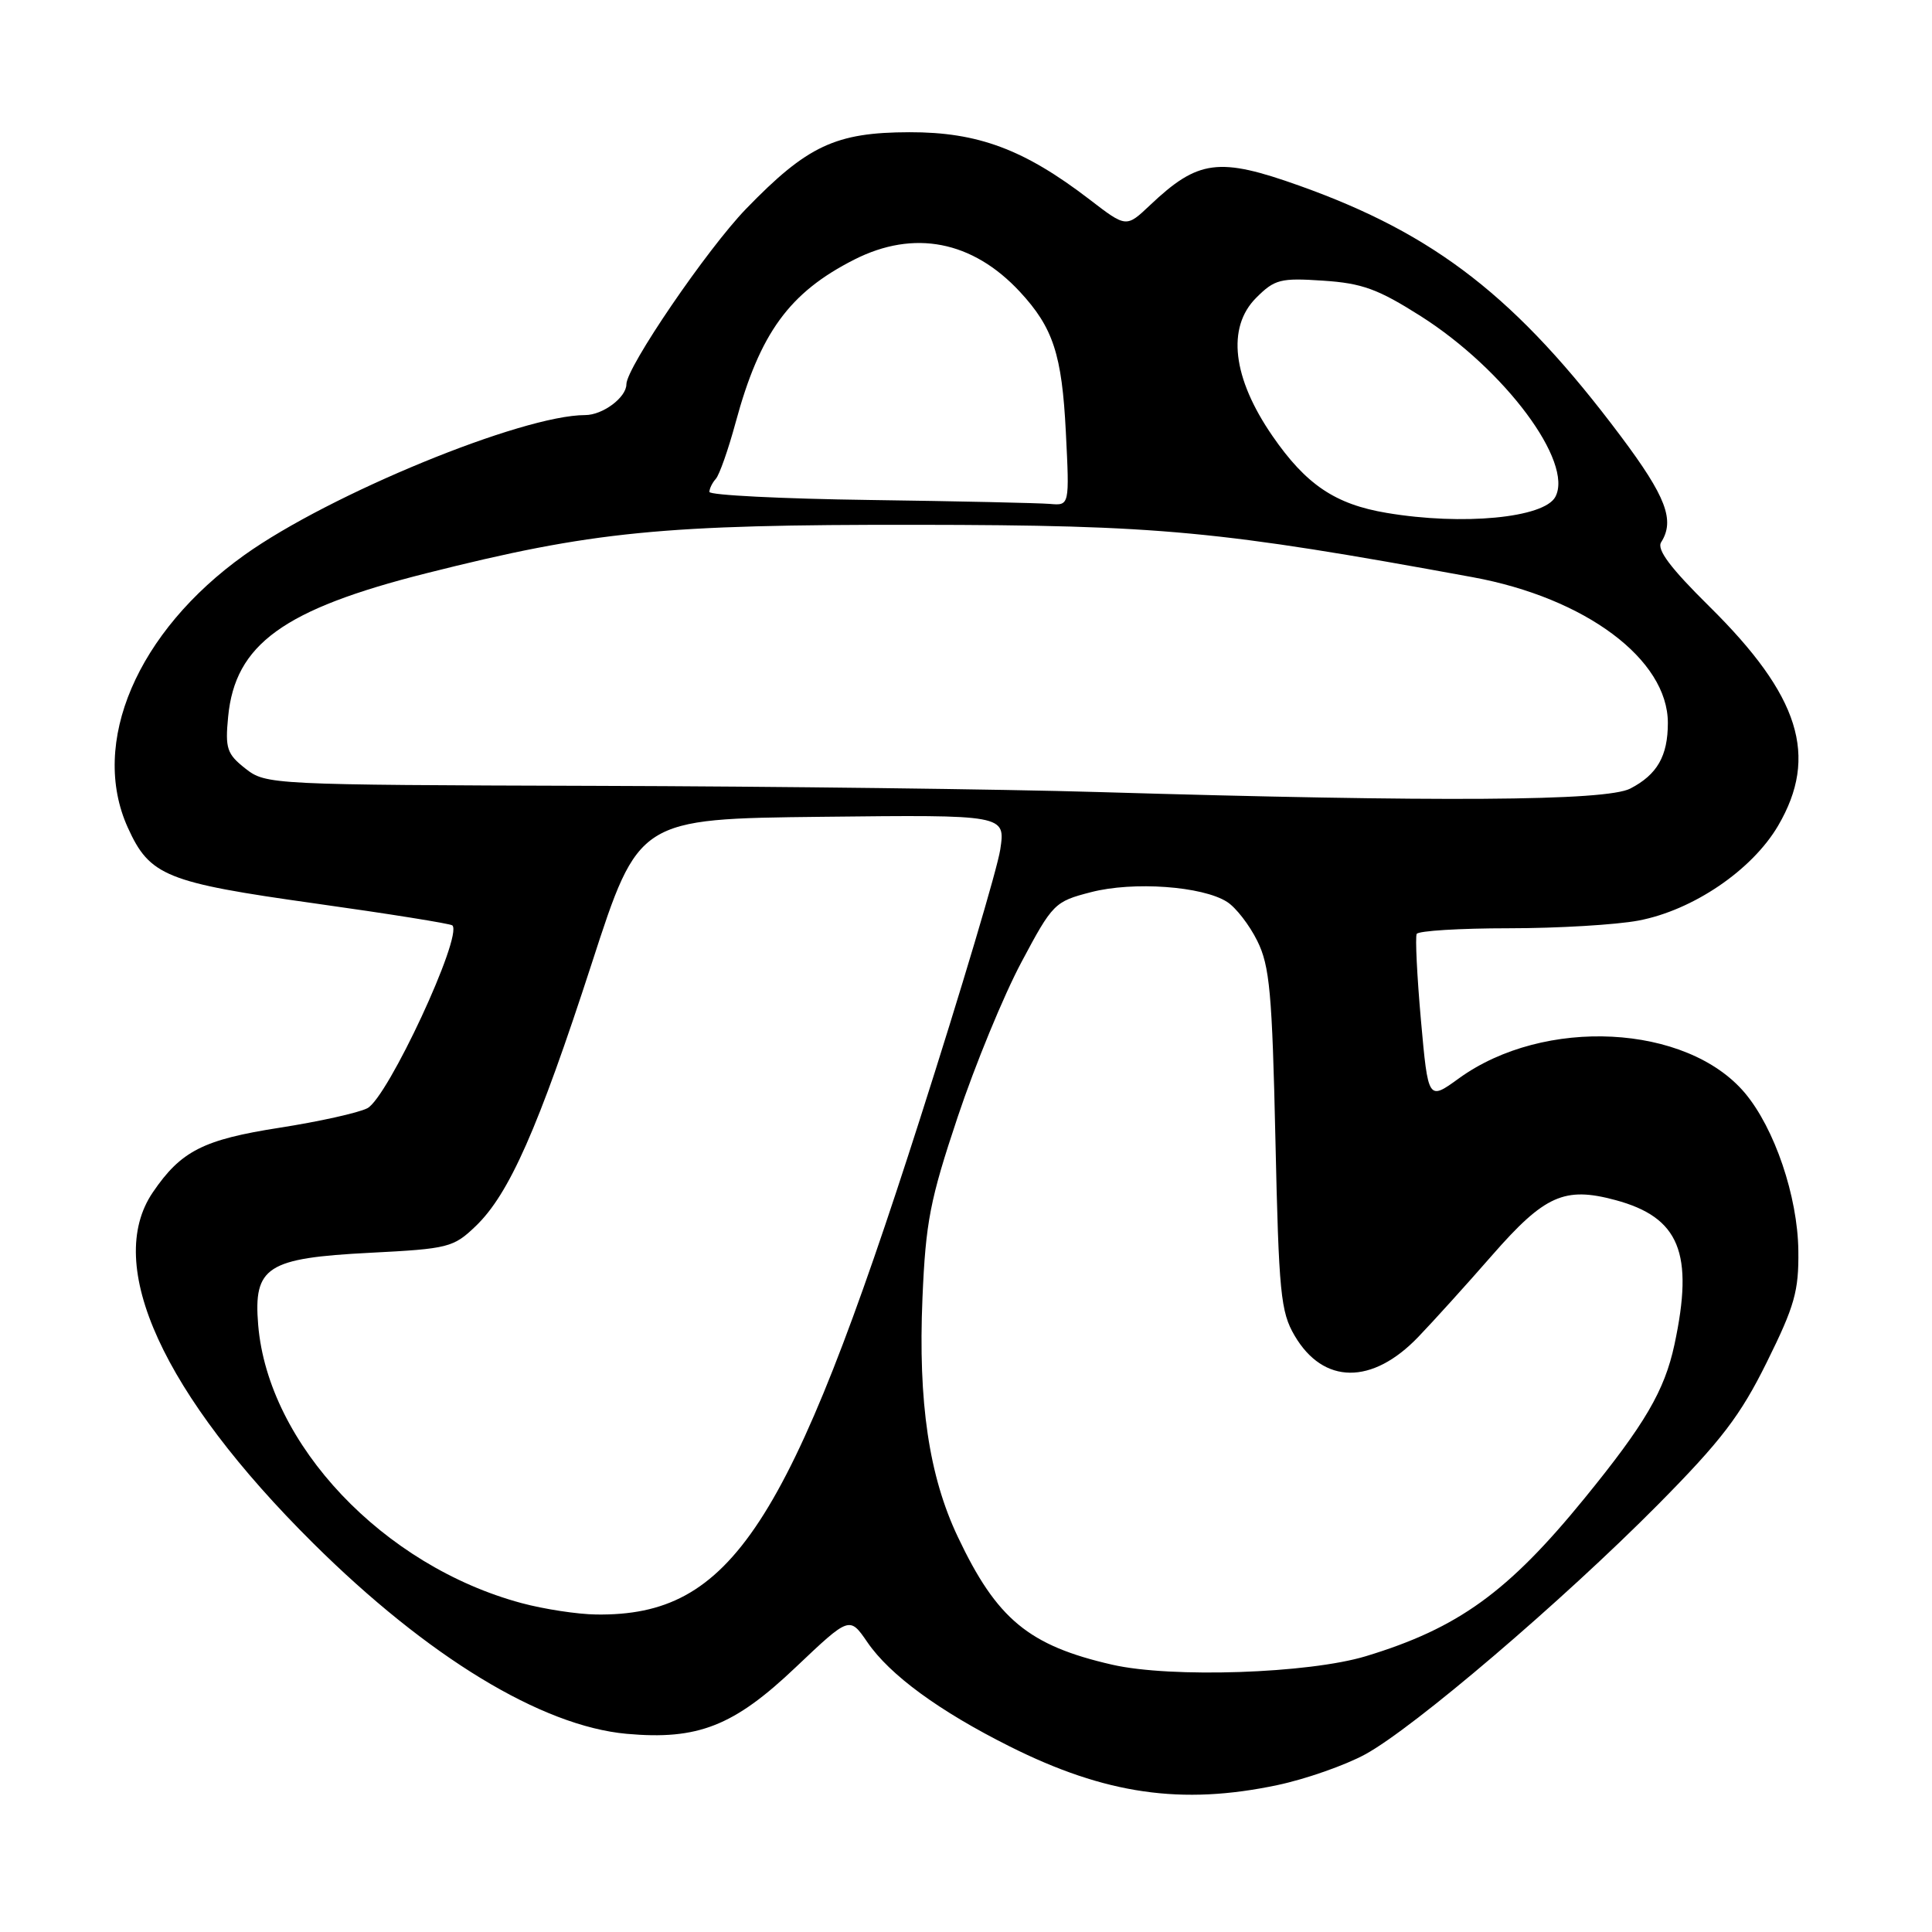 <?xml version="1.0" encoding="UTF-8" standalone="no"?>
<!DOCTYPE svg PUBLIC "-//W3C//DTD SVG 1.1//EN" "http://www.w3.org/Graphics/SVG/1.1/DTD/svg11.dtd" >
<svg xmlns="http://www.w3.org/2000/svg" xmlns:xlink="http://www.w3.org/1999/xlink" version="1.1" viewBox="0 0 256 256">
 <g >
 <path fill="currentColor"
d=" M 169.28 236.53 C 173.01 235.74 178.24 233.91 180.90 232.46 C 187.33 228.96 207.01 212.16 219.68 199.38 C 228.08 190.89 230.60 187.60 234.11 180.50 C 237.80 173.05 238.36 171.08 238.29 165.70 C 238.20 158.52 235.14 149.51 231.21 144.83 C 223.51 135.69 204.59 134.72 193.31 142.89 C 189.24 145.84 189.24 145.84 188.28 135.17 C 187.76 129.30 187.51 124.16 187.72 123.75 C 187.94 123.34 193.43 123.00 199.92 123.00 C 206.41 123.00 214.15 122.54 217.11 121.98 C 224.34 120.61 232.16 115.29 235.61 109.41 C 241.00 100.20 238.49 92.20 226.49 80.35 C 221.35 75.27 219.50 72.82 220.11 71.85 C 221.96 68.94 220.76 65.81 214.77 57.81 C 201.01 39.45 190.22 31.04 172.19 24.61 C 161.49 20.79 158.77 21.14 152.37 27.20 C 149.23 30.17 149.23 30.17 144.37 26.43 C 135.71 19.79 129.59 17.50 120.50 17.52 C 110.71 17.54 106.97 19.30 98.86 27.67 C 93.70 33.00 83.00 48.68 83.00 50.92 C 83.00 52.66 79.87 55.00 77.54 55.00 C 69.19 55.00 43.71 65.46 32.39 73.54 C 18.16 83.70 11.85 98.46 16.94 109.67 C 19.84 116.07 21.99 116.94 41.74 119.71 C 51.51 121.08 59.70 122.39 59.94 122.62 C 61.36 124.00 51.37 145.48 48.67 146.85 C 47.48 147.46 42.25 148.62 37.05 149.43 C 26.92 151.01 23.98 152.51 20.25 157.99 C 13.73 167.57 21.57 184.72 41.51 204.50 C 56.70 219.57 71.75 228.71 83.03 229.74 C 92.48 230.59 97.24 228.72 105.47 220.89 C 112.57 214.16 112.57 214.16 114.93 217.60 C 117.90 221.94 124.44 226.73 133.79 231.41 C 146.46 237.76 156.58 239.22 169.28 236.53 Z  M 147.37 220.58 C 136.31 218.05 132.08 214.55 126.92 203.65 C 123.09 195.58 121.65 185.82 122.23 172.03 C 122.66 161.90 123.23 158.98 126.90 148.00 C 129.20 141.12 132.99 131.90 135.34 127.50 C 139.48 119.72 139.74 119.46 144.55 118.22 C 150.15 116.76 159.34 117.42 162.60 119.51 C 163.76 120.25 165.56 122.57 166.60 124.68 C 168.24 127.98 168.57 131.55 169.00 151.00 C 169.45 171.36 169.69 173.83 171.55 176.99 C 175.35 183.46 181.81 183.53 187.93 177.15 C 189.89 175.11 194.31 170.23 197.74 166.30 C 204.67 158.38 207.30 157.20 214.03 159.01 C 222.55 161.30 224.48 166.02 221.87 178.18 C 220.56 184.27 217.97 188.70 209.96 198.53 C 199.83 210.96 193.22 215.74 181.00 219.45 C 173.41 221.75 155.19 222.37 147.37 220.58 Z  M 69.11 212.42 C 50.78 207.49 35.53 191.38 34.21 175.56 C 33.57 167.85 35.36 166.70 49.04 166.00 C 59.41 165.47 60.08 165.30 63.03 162.47 C 67.47 158.22 71.31 149.52 78.41 127.66 C 84.62 108.50 84.62 108.50 108.93 108.23 C 133.23 107.96 133.23 107.96 132.54 112.56 C 132.16 115.09 127.37 131.18 121.88 148.33 C 104.57 202.42 96.89 214.17 79.00 213.93 C 76.53 213.90 72.08 213.22 69.11 212.42 Z  M 145.50 104.95 C 132.85 104.57 102.87 104.20 78.88 104.13 C 35.80 104.00 35.24 103.97 32.52 101.84 C 30.07 99.91 29.82 99.18 30.23 94.97 C 31.15 85.38 37.55 80.74 56.45 75.97 C 78.58 70.39 87.64 69.50 121.50 69.54 C 153.72 69.58 161.49 70.31 195.13 76.48 C 210.08 79.22 221.00 87.37 221.00 95.79 C 221.00 100.18 219.59 102.64 216.02 104.49 C 212.81 106.15 190.74 106.29 145.50 104.95 Z  M 183.73 67.96 C 176.92 66.82 173.05 64.21 168.61 57.77 C 163.31 50.09 162.52 43.39 166.45 39.46 C 168.90 37.01 169.66 36.81 175.32 37.19 C 180.50 37.53 182.59 38.30 188.24 41.88 C 199.40 48.97 208.54 61.25 206.09 65.84 C 204.59 68.63 193.80 69.66 183.73 67.96 Z  M 115.25 66.25 C 103.56 66.09 94.00 65.61 94.00 65.18 C 94.00 64.75 94.38 63.97 94.85 63.45 C 95.32 62.93 96.50 59.58 97.47 56.00 C 100.69 44.11 104.59 38.76 113.21 34.39 C 121.11 30.39 128.86 31.90 135.14 38.66 C 139.55 43.42 140.71 46.96 141.23 57.25 C 141.72 67.00 141.72 67.00 139.11 66.77 C 137.67 66.65 126.94 66.41 115.25 66.25 Z "/>
</g>
</svg>